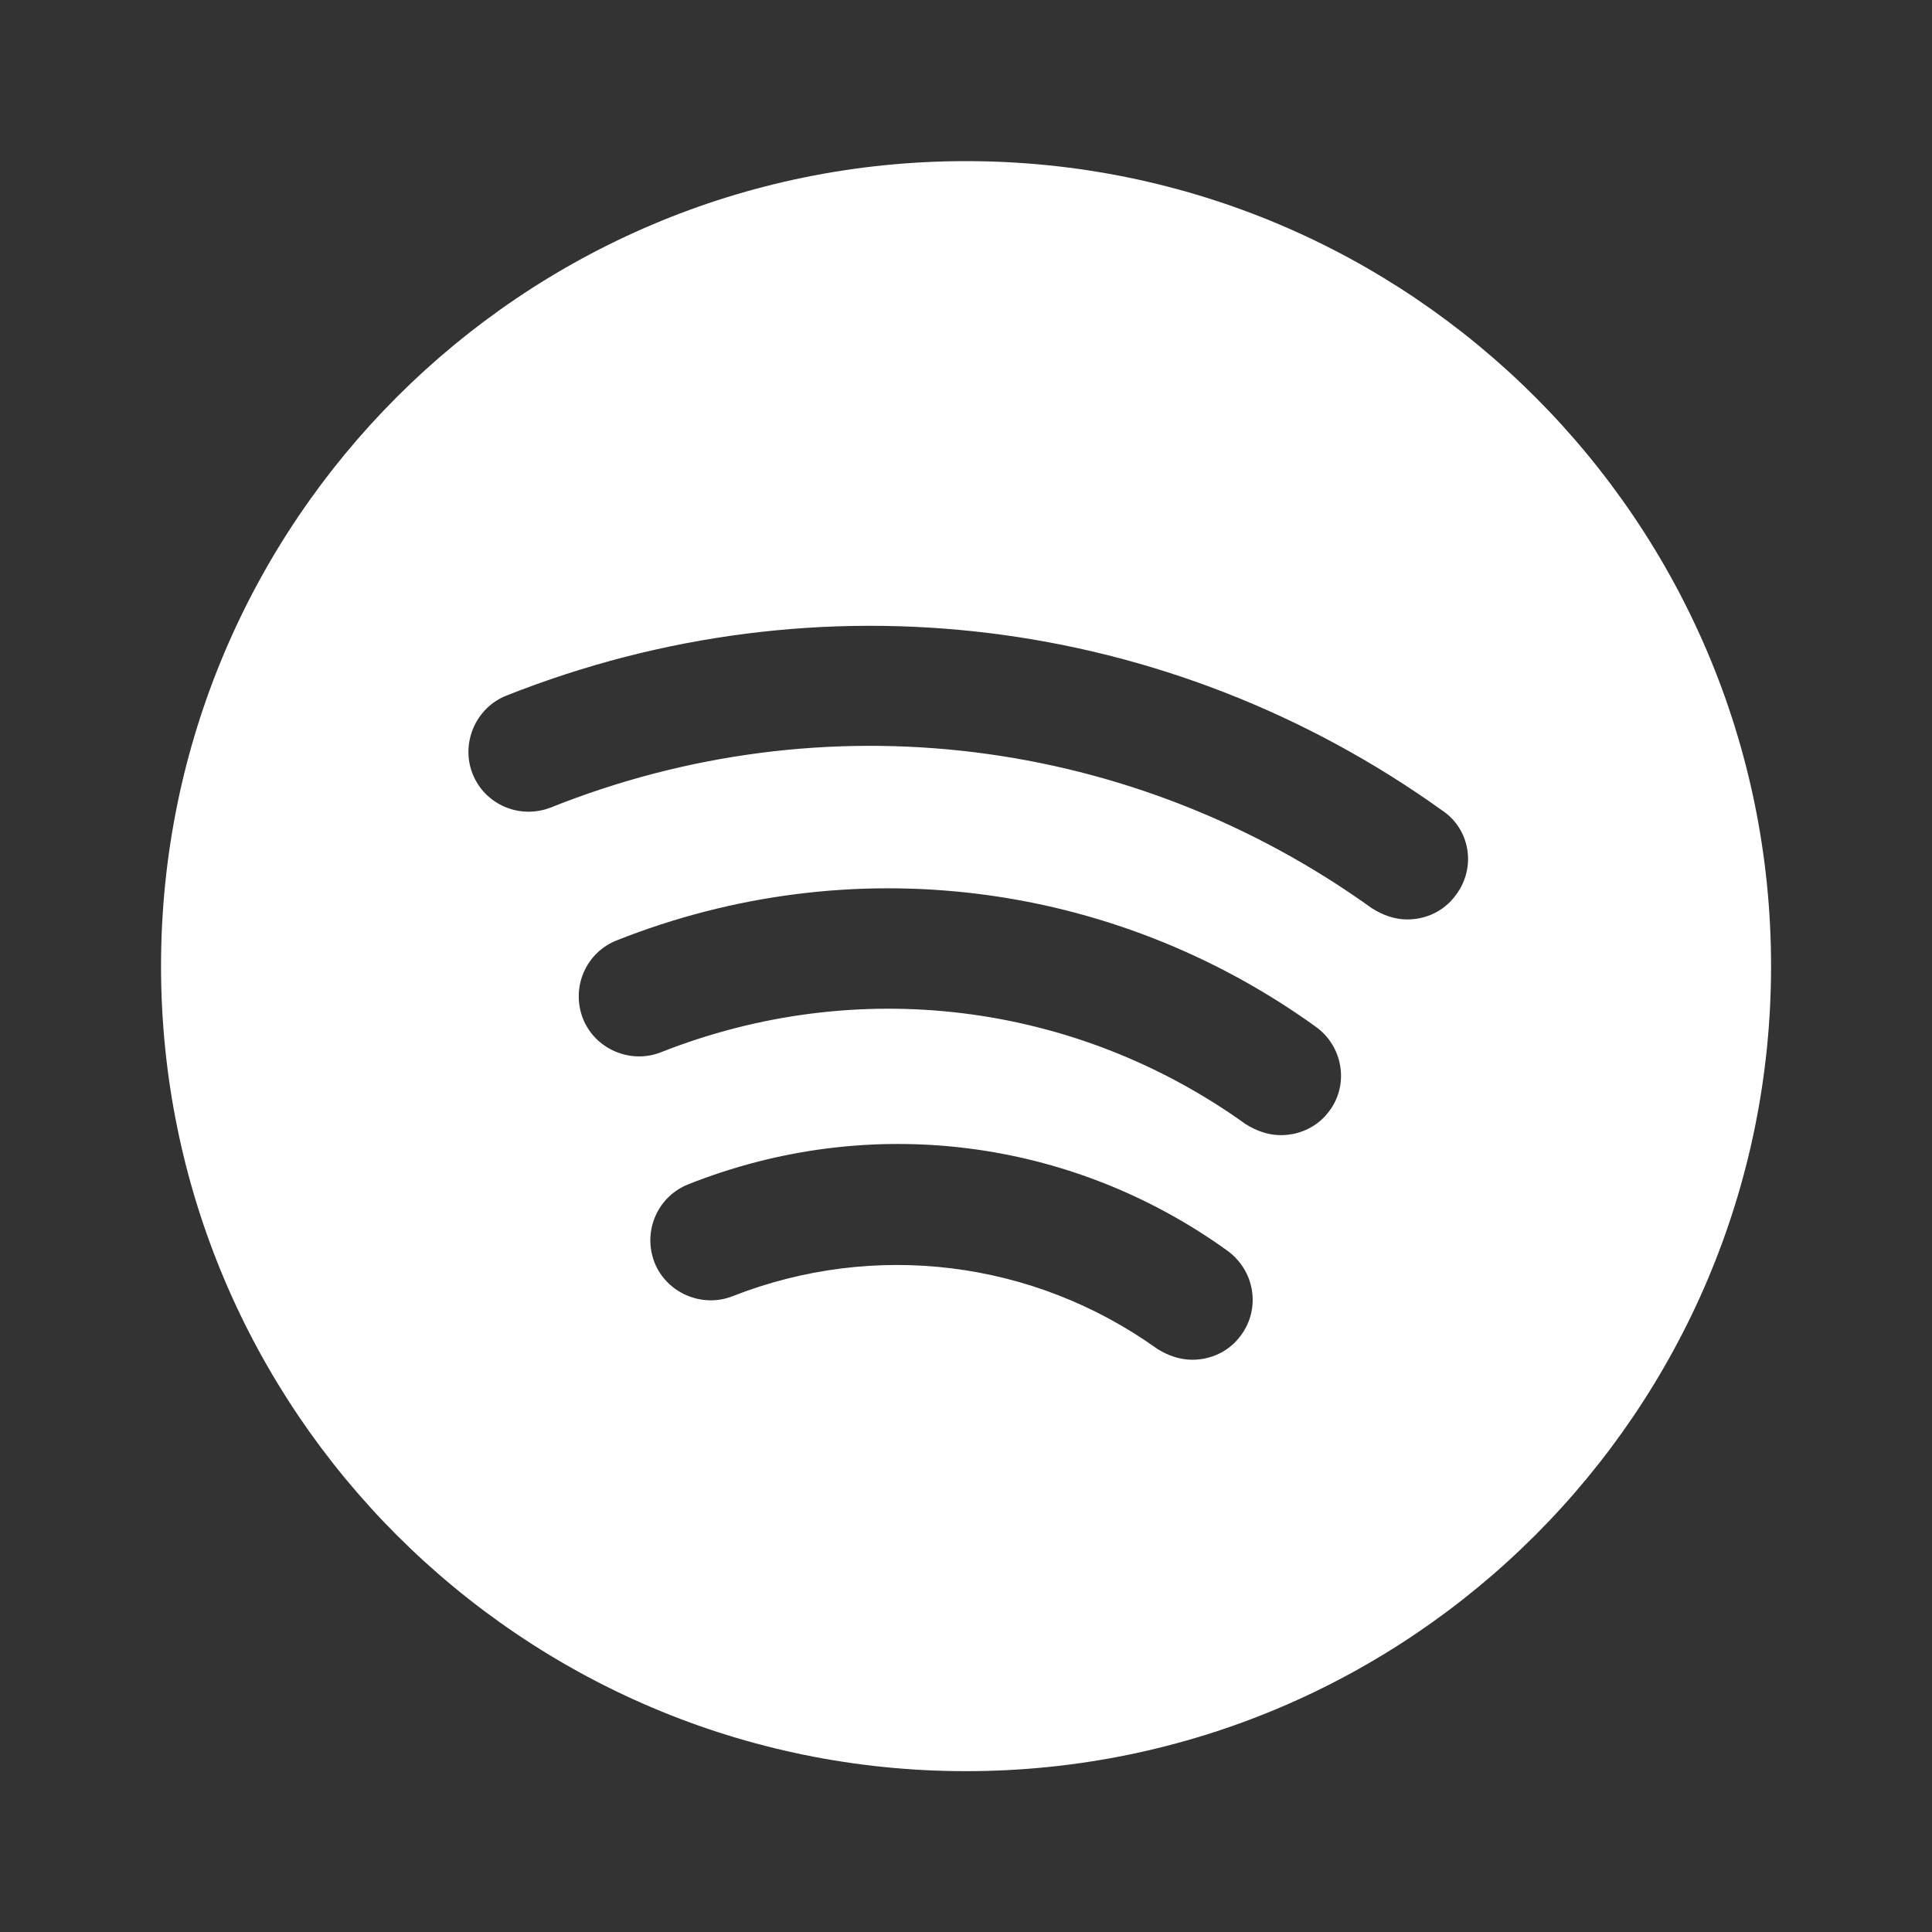 <svg width="20" height="20" viewBox="0 0 20 20" fill="none" xmlns="http://www.w3.org/2000/svg">
<rect x="0" y="0" width="20" height="20" fill="#333333" stroke="none"/>
<path d="M10 1.668C5.4 1.668 1.667 5.401 1.667 10.001C1.667 14.601 5.4 18.335 10 18.335C14.6 18.335 18.334 14.601 18.334 10.001C18.334 5.401 14.6 1.668 10 1.668ZM12.85 13.818C12.725 13.993 12.534 14.076 12.342 14.076C12.217 14.076 12.092 14.035 11.975 13.96C10.692 13.043 9.05 12.843 7.584 13.418C7.267 13.543 6.9 13.385 6.775 13.068C6.65 12.743 6.809 12.385 7.125 12.26C8.992 11.518 11.075 11.776 12.7 12.943C12.992 13.151 13.05 13.543 12.85 13.818ZM13.767 11.493C13.642 11.668 13.45 11.751 13.259 11.751C13.134 11.751 13.009 11.71 12.892 11.635C11.125 10.368 8.867 10.093 6.842 10.893C6.525 11.018 6.159 10.86 6.034 10.543C5.909 10.218 6.067 9.86 6.384 9.735C8.8 8.776 11.509 9.11 13.617 10.626C13.9 10.826 13.967 11.218 13.767 11.493ZM15.075 9.26C14.95 9.435 14.759 9.518 14.567 9.518C14.442 9.518 14.317 9.476 14.2 9.401C11.717 7.618 8.534 7.226 5.7 8.36C5.375 8.485 5.017 8.326 4.892 8.01C4.767 7.693 4.925 7.326 5.242 7.201C8.475 5.918 12.1 6.36 14.934 8.393C15.217 8.585 15.284 8.976 15.075 9.26Z" fill="white"/>
</svg>
